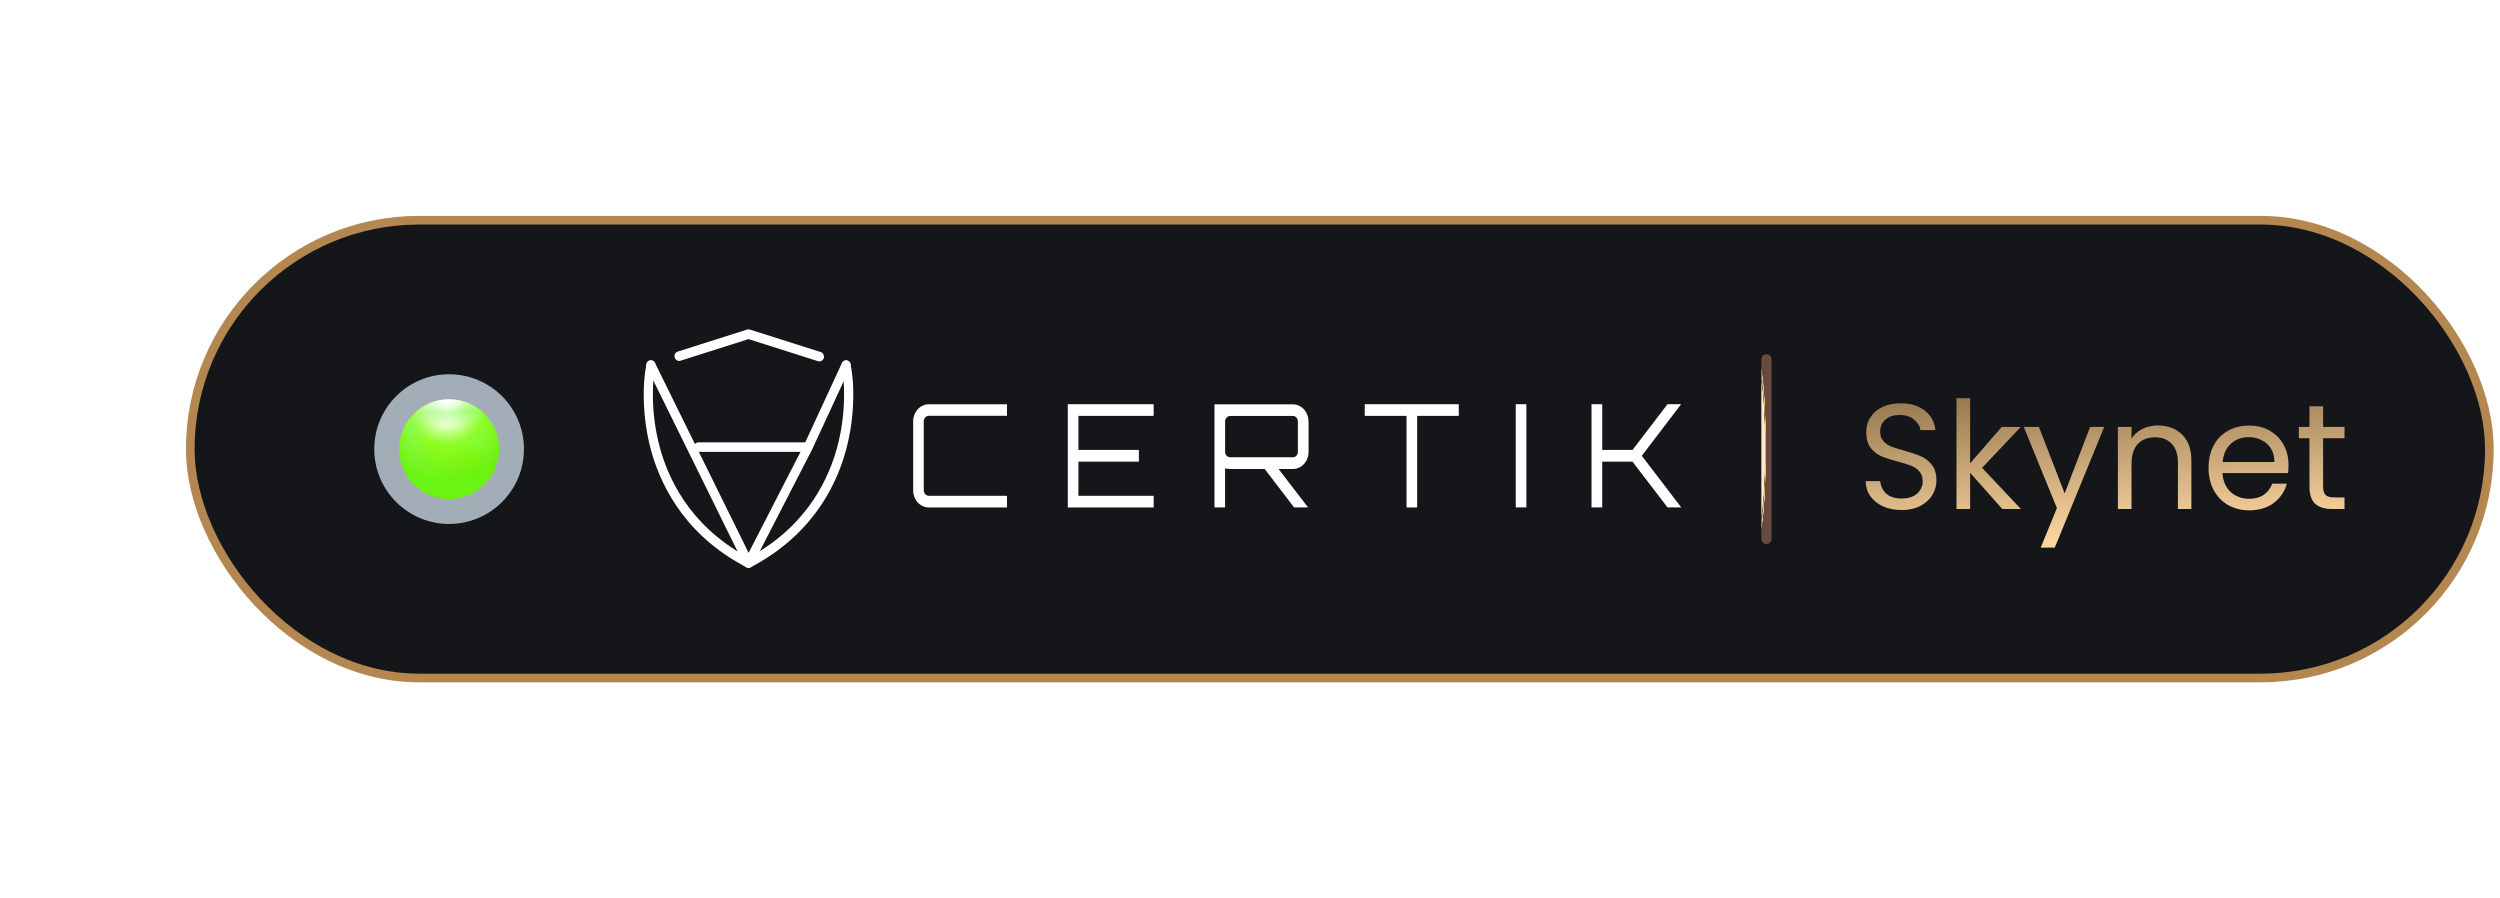 <svg width="167" height="60" viewBox="0 0 167 60" fill="none" xmlns="http://www.w3.org/2000/svg">
<rect x="12.71" y="14.71" width="153.58" height="30.58" rx="15.29" fill="#151619" stroke="url(#paint0_angular_10_743)" stroke-width="0.58"/>
<circle cx="30" cy="30" r="5" fill="#A2ADB8"/>
<g filter="url(#filter0_d_10_743)">
<circle cx="30" cy="30" r="3.333" fill="url(#paint1_radial_10_743)"/>
</g>
<g filter="url(#filter1_f_10_743)">
<mask id="mask0_10_743" style="mask-type:alpha" maskUnits="userSpaceOnUse" x="26" y="26" width="8" height="8">
<path d="M33.31 28.257C33.347 28.308 33.343 28.365 33.276 28.428C33.19 28.796 33.016 29.272 33.151 29.586C33.444 30.268 32.837 31.105 32.652 32.448C32.466 33.791 31.325 33.236 28.579 33.129C25.832 33.022 26.817 30.628 26.931 28.993C27.022 27.685 27.868 27.792 28.279 28.01C28.046 28.681 27.667 30.059 28.015 30.2C28.45 30.375 28.778 31.066 28.707 31.484C28.636 31.903 29.142 31.29 30.968 31.728C32.429 32.078 32.438 31.14 32.26 30.628C32.752 30.297 32.994 29.586 32.716 29.586C32.493 29.586 30.479 29.353 29.499 29.236C29.233 29.09 28.82 28.837 29.299 28.993C29.898 29.187 30.091 29.294 32.26 28.798C32.858 28.661 33.16 28.537 33.276 28.428C33.29 28.367 33.302 28.31 33.31 28.257Z" fill="#F91B3F"/>
<path d="M29.992 27.137C29.222 27.091 29.457 26.833 29.672 26.709C29.272 26.447 27.567 27.468 28.466 27.867C29.365 28.267 31.797 27.877 31.84 27.867C31.883 27.858 32.81 27.673 32.589 27.137C32.368 26.602 31.655 26.709 31.548 26.904C31.441 27.099 30.956 27.196 29.992 27.137Z" fill="#FCFC78"/>
</mask>
<g mask="url(#mask0_10_743)">
<g filter="url(#filter2_f_10_743)">
<circle cx="30" cy="30" r="3.333" fill="url(#paint2_radial_10_743)"/>
</g>
</g>
</g>
<path d="M127.035 34.07C126.575 34.07 126.161 33.99 125.795 33.83C125.435 33.663 125.151 33.437 124.945 33.15C124.738 32.857 124.631 32.52 124.625 32.14H125.595C125.628 32.467 125.761 32.743 125.995 32.97C126.235 33.19 126.581 33.3 127.035 33.3C127.468 33.3 127.808 33.193 128.055 32.98C128.308 32.76 128.435 32.48 128.435 32.14C128.435 31.873 128.361 31.657 128.215 31.49C128.068 31.323 127.885 31.197 127.665 31.11C127.445 31.023 127.148 30.93 126.775 30.83C126.315 30.71 125.945 30.59 125.665 30.47C125.391 30.35 125.155 30.163 124.955 29.91C124.761 29.65 124.665 29.303 124.665 28.87C124.665 28.49 124.761 28.153 124.955 27.86C125.148 27.567 125.418 27.34 125.765 27.18C126.118 27.02 126.521 26.94 126.975 26.94C127.628 26.94 128.161 27.103 128.575 27.43C128.995 27.757 129.231 28.19 129.285 28.73H128.285C128.251 28.463 128.111 28.23 127.865 28.03C127.618 27.823 127.291 27.72 126.885 27.72C126.505 27.72 126.195 27.82 125.955 28.02C125.715 28.213 125.595 28.487 125.595 28.84C125.595 29.093 125.665 29.3 125.805 29.46C125.951 29.62 126.128 29.743 126.335 29.83C126.548 29.91 126.845 30.003 127.225 30.11C127.685 30.237 128.055 30.363 128.335 30.49C128.615 30.61 128.855 30.8 129.055 31.06C129.255 31.313 129.355 31.66 129.355 32.1C129.355 32.44 129.265 32.76 129.085 33.06C128.905 33.36 128.638 33.603 128.285 33.79C127.931 33.977 127.515 34.07 127.035 34.07ZM133.754 34L131.604 31.58V34H130.694V26.6H131.604V30.95L133.714 28.52H134.984L132.404 31.25L134.994 34H133.754ZM140.56 28.52L137.26 36.58H136.32L137.4 33.94L135.19 28.52H136.2L137.92 32.96L139.62 28.52H140.56ZM144.145 28.42C144.812 28.42 145.352 28.623 145.765 29.03C146.178 29.43 146.385 30.01 146.385 30.77V34H145.485V30.9C145.485 30.353 145.348 29.937 145.075 29.65C144.802 29.357 144.428 29.21 143.955 29.21C143.475 29.21 143.092 29.36 142.805 29.66C142.525 29.96 142.385 30.397 142.385 30.97V34H141.475V28.52H142.385V29.3C142.565 29.02 142.808 28.803 143.115 28.65C143.428 28.497 143.772 28.42 144.145 28.42ZM152.872 31.05C152.872 31.223 152.862 31.407 152.842 31.6H148.462C148.495 32.14 148.678 32.563 149.012 32.87C149.352 33.17 149.762 33.32 150.242 33.32C150.635 33.32 150.962 33.23 151.222 33.05C151.488 32.863 151.675 32.617 151.782 32.31H152.762C152.615 32.837 152.322 33.267 151.882 33.6C151.442 33.927 150.895 34.09 150.242 34.09C149.722 34.09 149.255 33.973 148.842 33.74C148.435 33.507 148.115 33.177 147.882 32.75C147.648 32.317 147.532 31.817 147.532 31.25C147.532 30.683 147.645 30.187 147.872 29.76C148.098 29.333 148.415 29.007 148.822 28.78C149.235 28.547 149.708 28.43 150.242 28.43C150.762 28.43 151.222 28.543 151.622 28.77C152.022 28.997 152.328 29.31 152.542 29.71C152.762 30.103 152.872 30.55 152.872 31.05ZM151.932 30.86C151.932 30.513 151.855 30.217 151.702 29.97C151.548 29.717 151.338 29.527 151.072 29.4C150.812 29.267 150.522 29.2 150.202 29.2C149.742 29.2 149.348 29.347 149.022 29.64C148.702 29.933 148.518 30.34 148.472 30.86H151.932ZM155.183 29.27V32.5C155.183 32.767 155.239 32.957 155.353 33.07C155.466 33.177 155.663 33.23 155.943 33.23H156.613V34H155.793C155.286 34 154.906 33.883 154.653 33.65C154.399 33.417 154.273 33.033 154.273 32.5V29.27H153.563V28.52H154.273V27.14H155.183V28.52H156.613V29.27H155.183Z" fill="url(#paint3_linear_10_743)"/>
<path d="M127.035 34.07C126.575 34.07 126.161 33.99 125.795 33.83C125.435 33.663 125.151 33.437 124.945 33.15C124.738 32.857 124.631 32.52 124.625 32.14H125.595C125.628 32.467 125.761 32.743 125.995 32.97C126.235 33.19 126.581 33.3 127.035 33.3C127.468 33.3 127.808 33.193 128.055 32.98C128.308 32.76 128.435 32.48 128.435 32.14C128.435 31.873 128.361 31.657 128.215 31.49C128.068 31.323 127.885 31.197 127.665 31.11C127.445 31.023 127.148 30.93 126.775 30.83C126.315 30.71 125.945 30.59 125.665 30.47C125.391 30.35 125.155 30.163 124.955 29.91C124.761 29.65 124.665 29.303 124.665 28.87C124.665 28.49 124.761 28.153 124.955 27.86C125.148 27.567 125.418 27.34 125.765 27.18C126.118 27.02 126.521 26.94 126.975 26.94C127.628 26.94 128.161 27.103 128.575 27.43C128.995 27.757 129.231 28.19 129.285 28.73H128.285C128.251 28.463 128.111 28.23 127.865 28.03C127.618 27.823 127.291 27.72 126.885 27.72C126.505 27.72 126.195 27.82 125.955 28.02C125.715 28.213 125.595 28.487 125.595 28.84C125.595 29.093 125.665 29.3 125.805 29.46C125.951 29.62 126.128 29.743 126.335 29.83C126.548 29.91 126.845 30.003 127.225 30.11C127.685 30.237 128.055 30.363 128.335 30.49C128.615 30.61 128.855 30.8 129.055 31.06C129.255 31.313 129.355 31.66 129.355 32.1C129.355 32.44 129.265 32.76 129.085 33.06C128.905 33.36 128.638 33.603 128.285 33.79C127.931 33.977 127.515 34.07 127.035 34.07ZM133.754 34L131.604 31.58V34H130.694V26.6H131.604V30.95L133.714 28.52H134.984L132.404 31.25L134.994 34H133.754ZM140.56 28.52L137.26 36.58H136.32L137.4 33.94L135.19 28.52H136.2L137.92 32.96L139.62 28.52H140.56ZM144.145 28.42C144.812 28.42 145.352 28.623 145.765 29.03C146.178 29.43 146.385 30.01 146.385 30.77V34H145.485V30.9C145.485 30.353 145.348 29.937 145.075 29.65C144.802 29.357 144.428 29.21 143.955 29.21C143.475 29.21 143.092 29.36 142.805 29.66C142.525 29.96 142.385 30.397 142.385 30.97V34H141.475V28.52H142.385V29.3C142.565 29.02 142.808 28.803 143.115 28.65C143.428 28.497 143.772 28.42 144.145 28.42ZM152.872 31.05C152.872 31.223 152.862 31.407 152.842 31.6H148.462C148.495 32.14 148.678 32.563 149.012 32.87C149.352 33.17 149.762 33.32 150.242 33.32C150.635 33.32 150.962 33.23 151.222 33.05C151.488 32.863 151.675 32.617 151.782 32.31H152.762C152.615 32.837 152.322 33.267 151.882 33.6C151.442 33.927 150.895 34.09 150.242 34.09C149.722 34.09 149.255 33.973 148.842 33.74C148.435 33.507 148.115 33.177 147.882 32.75C147.648 32.317 147.532 31.817 147.532 31.25C147.532 30.683 147.645 30.187 147.872 29.76C148.098 29.333 148.415 29.007 148.822 28.78C149.235 28.547 149.708 28.43 150.242 28.43C150.762 28.43 151.222 28.543 151.622 28.77C152.022 28.997 152.328 29.31 152.542 29.71C152.762 30.103 152.872 30.55 152.872 31.05ZM151.932 30.86C151.932 30.513 151.855 30.217 151.702 29.97C151.548 29.717 151.338 29.527 151.072 29.4C150.812 29.267 150.522 29.2 150.202 29.2C149.742 29.2 149.348 29.347 149.022 29.64C148.702 29.933 148.518 30.34 148.472 30.86H151.932ZM155.183 29.27V32.5C155.183 32.767 155.239 32.957 155.353 33.07C155.466 33.177 155.663 33.23 155.943 33.23H156.613V34H155.793C155.286 34 154.906 33.883 154.653 33.65C154.399 33.417 154.273 33.033 154.273 32.5V29.27H153.563V28.52H154.273V27.14H155.183V28.52H156.613V29.27H155.183Z" fill="#AEAEAE" fill-opacity="0.05"/>
<path fill-rule="evenodd" clip-rule="evenodd" d="M67.266 27.776H62.047C61.957 27.777 61.87 27.816 61.807 27.886C61.743 27.956 61.707 28.051 61.707 28.15V32.747C61.707 32.845 61.743 32.94 61.807 33.01C61.871 33.08 61.957 33.12 62.047 33.12H67.266V33.899H62.047C61.909 33.9 61.773 33.87 61.646 33.813C61.518 33.755 61.403 33.671 61.305 33.564C61.208 33.457 61.131 33.33 61.078 33.19C61.026 33.051 60.999 32.901 61 32.75V28.153C60.999 28.002 61.026 27.852 61.078 27.712C61.131 27.573 61.208 27.446 61.305 27.339C61.403 27.232 61.518 27.148 61.646 27.09C61.773 27.032 61.909 27.003 62.047 27.004H67.266V27.776ZM77.064 27V27.779H72.038V30.054H76.078V30.84H72.038V33.119H77.064V33.898H71.328V27H77.064Z" fill="white"/>
<path d="M87.413 28.159V30.18C87.414 30.331 87.387 30.48 87.335 30.62C87.282 30.76 87.205 30.887 87.108 30.993C87.011 31.1 86.895 31.185 86.768 31.242C86.64 31.3 86.504 31.329 86.366 31.329H85.407L87.378 33.895H86.445L84.482 31.329H82.176C82.062 31.322 81.948 31.31 81.835 31.291V33.895H81.126V27.01H86.361C86.499 27.009 86.635 27.038 86.762 27.096C86.89 27.154 87.005 27.238 87.103 27.345C87.2 27.452 87.277 27.579 87.329 27.718C87.382 27.858 87.409 28.008 87.408 28.159H87.413ZM82.178 30.544H86.366C86.41 30.544 86.453 30.535 86.494 30.517C86.534 30.499 86.571 30.472 86.602 30.438C86.633 30.404 86.657 30.364 86.674 30.32C86.69 30.275 86.698 30.227 86.698 30.18V28.159C86.698 28.11 86.69 28.062 86.674 28.017C86.658 27.971 86.633 27.93 86.602 27.895C86.572 27.86 86.536 27.832 86.495 27.813C86.454 27.794 86.41 27.784 86.366 27.785H82.177C82.087 27.786 82.001 27.825 81.937 27.895C81.873 27.965 81.837 28.06 81.837 28.159V30.18C81.836 30.228 81.844 30.276 81.862 30.321C81.879 30.366 81.905 30.406 81.937 30.439C81.969 30.473 82.007 30.5 82.048 30.518C82.089 30.536 82.133 30.545 82.178 30.544Z" fill="white"/>
<path fill-rule="evenodd" clip-rule="evenodd" d="M91.165 27H97.445V27.779H94.666V33.898H93.957V27.779H91.165V27ZM101.251 33.895V27H101.961V33.895H101.251ZM111.391 27H112.298L109.672 30.448L112.307 33.895H111.391L109.052 30.84H107.028V33.895H106.314V27H107.029V30.054H109.054L111.391 27Z" fill="white"/>
<path fill-rule="evenodd" clip-rule="evenodd" d="M56.215 24.443L56.296 24.95C56.359 25.422 56.389 25.898 56.384 26.374C56.384 27.427 56.261 28.475 56.02 29.498C55.694 30.887 55.126 32.202 54.345 33.378C53.441 34.729 52.135 36.058 50.231 37.125L49.998 37.256L49.766 37.125C47.862 36.058 46.556 34.729 45.652 33.378C44.87 32.202 44.303 30.887 43.977 29.498C43.735 28.476 43.613 27.427 43.613 26.375C43.608 25.898 43.637 25.422 43.701 24.95L43.782 24.443C43.788 24.402 43.787 24.36 43.778 24.319C43.77 24.278 43.753 24.239 43.729 24.205C43.706 24.171 43.676 24.142 43.642 24.119C43.608 24.097 43.57 24.082 43.53 24.075C43.49 24.068 43.449 24.07 43.41 24.079C43.371 24.089 43.334 24.107 43.301 24.131C43.268 24.156 43.241 24.187 43.219 24.222C43.198 24.258 43.184 24.298 43.178 24.339L43.097 24.846C43.028 25.353 42.995 25.863 43.001 26.375C43.001 27.479 43.129 28.579 43.382 29.652C43.726 31.116 44.326 32.503 45.151 33.743C46.104 35.17 47.487 36.573 49.478 37.687L49.856 37.898C49.9 37.923 49.95 37.937 50.001 37.937C50.051 37.937 50.101 37.923 50.146 37.898L50.523 37.687C52.512 36.572 53.895 35.17 54.85 33.743C55.675 32.503 56.274 31.117 56.618 29.652C56.871 28.58 56.999 27.479 56.999 26.375C57.005 25.864 56.972 25.353 56.903 24.847L56.822 24.34C56.816 24.299 56.802 24.259 56.781 24.223C56.759 24.187 56.732 24.156 56.699 24.132C56.666 24.107 56.629 24.09 56.59 24.08C56.551 24.07 56.51 24.069 56.47 24.076C56.43 24.083 56.392 24.098 56.358 24.12C56.324 24.142 56.294 24.171 56.271 24.205C56.247 24.24 56.231 24.278 56.222 24.319C56.213 24.36 56.212 24.402 56.219 24.444L56.215 24.443Z" fill="white"/>
<path fill-rule="evenodd" clip-rule="evenodd" d="M45.453 24.097L50 22.653L54.647 24.128C54.725 24.153 54.809 24.144 54.88 24.104C54.952 24.064 55.005 23.996 55.029 23.915C55.053 23.834 55.044 23.747 55.006 23.673C54.968 23.598 54.903 23.542 54.826 23.517L50.089 22.014C50.031 21.995 49.968 21.995 49.91 22.014L45.275 23.485C45.236 23.497 45.2 23.517 45.168 23.544C45.137 23.57 45.111 23.603 45.092 23.64C45.073 23.677 45.061 23.718 45.057 23.76C45.053 23.801 45.057 23.844 45.069 23.884C45.08 23.924 45.1 23.962 45.125 23.994C45.151 24.026 45.183 24.053 45.218 24.073C45.254 24.093 45.293 24.105 45.334 24.109C45.374 24.113 45.414 24.109 45.453 24.096L45.453 24.097Z" fill="white"/>
<path fill-rule="evenodd" clip-rule="evenodd" d="M43.208 24.536L49.726 37.762C49.751 37.814 49.79 37.857 49.837 37.888C49.885 37.919 49.939 37.935 49.995 37.935C50.051 37.936 50.106 37.921 50.154 37.891C50.202 37.861 50.241 37.819 50.267 37.767L54.242 30.038L54.248 30.026L56.792 24.527C56.827 24.451 56.831 24.364 56.804 24.285C56.777 24.206 56.721 24.141 56.649 24.105C56.576 24.068 56.492 24.063 56.416 24.09C56.34 24.117 56.277 24.174 56.241 24.25L53.701 29.744L50.007 36.931L43.753 24.245C43.735 24.207 43.71 24.174 43.679 24.146C43.648 24.119 43.613 24.098 43.574 24.085C43.536 24.072 43.495 24.066 43.455 24.07C43.415 24.073 43.375 24.084 43.339 24.104C43.303 24.123 43.271 24.149 43.245 24.181C43.219 24.214 43.199 24.251 43.187 24.291C43.175 24.331 43.171 24.373 43.174 24.415C43.178 24.457 43.189 24.498 43.208 24.535V24.536Z" fill="white"/>
<path fill-rule="evenodd" clip-rule="evenodd" d="M46.661 30.185H53.909C53.99 30.185 54.068 30.151 54.125 30.091C54.183 30.032 54.215 29.951 54.215 29.866C54.215 29.782 54.183 29.701 54.125 29.642C54.068 29.582 53.99 29.549 53.909 29.549H46.661C46.58 29.549 46.502 29.582 46.445 29.642C46.388 29.701 46.356 29.782 46.356 29.866C46.356 29.951 46.388 30.032 46.445 30.091C46.502 30.151 46.58 30.185 46.661 30.185Z" fill="white"/>
<path d="M118 36V24" stroke="url(#paint4_angular_10_743)" stroke-width="0.68" stroke-linecap="round"/>
<path d="M118 36V24" stroke="white" stroke-opacity="0.2" stroke-width="0.68" stroke-linecap="round"/>
<defs>
<filter id="filter0_d_10_743" x="0.667" y="0.667" width="58.667" height="58.667" filterUnits="userSpaceOnUse" color-interpolation-filters="sRGB">
<feFlood flood-opacity="0" result="BackgroundImageFix"/>
<feColorMatrix in="SourceAlpha" type="matrix" values="0 0 0 0 0 0 0 0 0 0 0 0 0 0 0 0 0 0 127 0" result="hardAlpha"/>
<feMorphology radius="2" operator="dilate" in="SourceAlpha" result="effect1_dropShadow_10_743"/>
<feOffset/>
<feGaussianBlur stdDeviation="12"/>
<feComposite in2="hardAlpha" operator="out"/>
<feColorMatrix type="matrix" values="0 0 0 0 0.953 0 0 0 0 0.376 0 0 0 0 0.129 0 0 0 1 0"/>
<feBlend mode="normal" in2="BackgroundImageFix" result="effect1_dropShadow_10_743"/>
<feBlend mode="normal" in="SourceGraphic" in2="effect1_dropShadow_10_743" result="shape"/>
</filter>
<filter id="filter1_f_10_743" x="6.667" y="6.667" width="46.667" height="46.667" filterUnits="userSpaceOnUse" color-interpolation-filters="sRGB">
<feFlood flood-opacity="0" result="BackgroundImageFix"/>
<feBlend mode="normal" in="SourceGraphic" in2="BackgroundImageFix" result="shape"/>
<feGaussianBlur stdDeviation="10" result="effect1_foregroundBlur_10_743"/>
</filter>
<filter id="filter2_f_10_743" x="22.667" y="22.667" width="14.667" height="14.667" filterUnits="userSpaceOnUse" color-interpolation-filters="sRGB">
<feFlood flood-opacity="0" result="BackgroundImageFix"/>
<feBlend mode="normal" in="SourceGraphic" in2="BackgroundImageFix" result="shape"/>
<feGaussianBlur stdDeviation="2" result="effect1_foregroundBlur_10_743"/>
</filter>
<radialGradient id="paint0_angular_10_743" cx="0" cy="0" r="1" gradientUnits="userSpaceOnUse" gradientTransform="translate(87.205 30) rotate(90) scale(15 74.205)">
<stop offset="0.073" stop-color="#E3A455"/>
<stop offset="0.245" stop-color="#F6DBA6"/>
<stop offset="0.753" stop-color="#FFEBC4"/>
<stop offset="0.782" stop-color="#F0BE79"/>
<stop offset="0.8" stop-color="#8F653B"/>
<stop offset="0.85" stop-color="#BA7F3B"/>
<stop offset="0.911" stop-color="#EEBC70"/>
<stop offset="0.926" stop-color="#B3874F"/>
</radialGradient>
<radialGradient id="paint1_radial_10_743" cx="0" cy="0" r="1" gradientUnits="userSpaceOnUse" gradientTransform="translate(29.83 27.177) rotate(53.366) scale(4.959)">
<stop offset="0.177" stop-color="white"/>
<stop offset="0.508" stop-color="#8EFF1D"/>
<stop offset="1" stop-color="#6CEF05"/>
</radialGradient>
<radialGradient id="paint2_radial_10_743" cx="0" cy="0" r="1" gradientUnits="userSpaceOnUse" gradientTransform="translate(29.762 26.803) rotate(84.472) scale(5.297)">
<stop stop-color="white"/>
<stop offset="0.209" stop-color="#A8FB81"/>
<stop offset="1" stop-color="#6BF516"/>
</radialGradient>
<linearGradient id="paint3_linear_10_743" x1="155.69" y1="34.929" x2="154.933" y2="23.165" gradientUnits="userSpaceOnUse">
<stop stop-color="#FFD79F"/>
<stop offset="1" stop-color="#85663E"/>
</linearGradient>
<radialGradient id="paint4_angular_10_743" cx="0" cy="0" r="1" gradientUnits="userSpaceOnUse" gradientTransform="translate(117.515 30) rotate(-90) scale(6 0.485)">
<stop offset="0.073" stop-color="#E3A455"/>
<stop offset="0.245" stop-color="#F6DBA6"/>
<stop offset="0.753" stop-color="#FFEBC4"/>
<stop offset="0.782" stop-color="#F0BE79"/>
<stop offset="0.8" stop-color="#8F653B"/>
<stop offset="0.822" stop-color="#673D22"/>
<stop offset="0.85" stop-color="#BA7F3B"/>
<stop offset="0.911" stop-color="#EEBC70"/>
<stop offset="0.926" stop-color="#B3874F"/>
<stop offset="0.949" stop-color="#3F1F0F"/>
</radialGradient>
</defs>
</svg>
